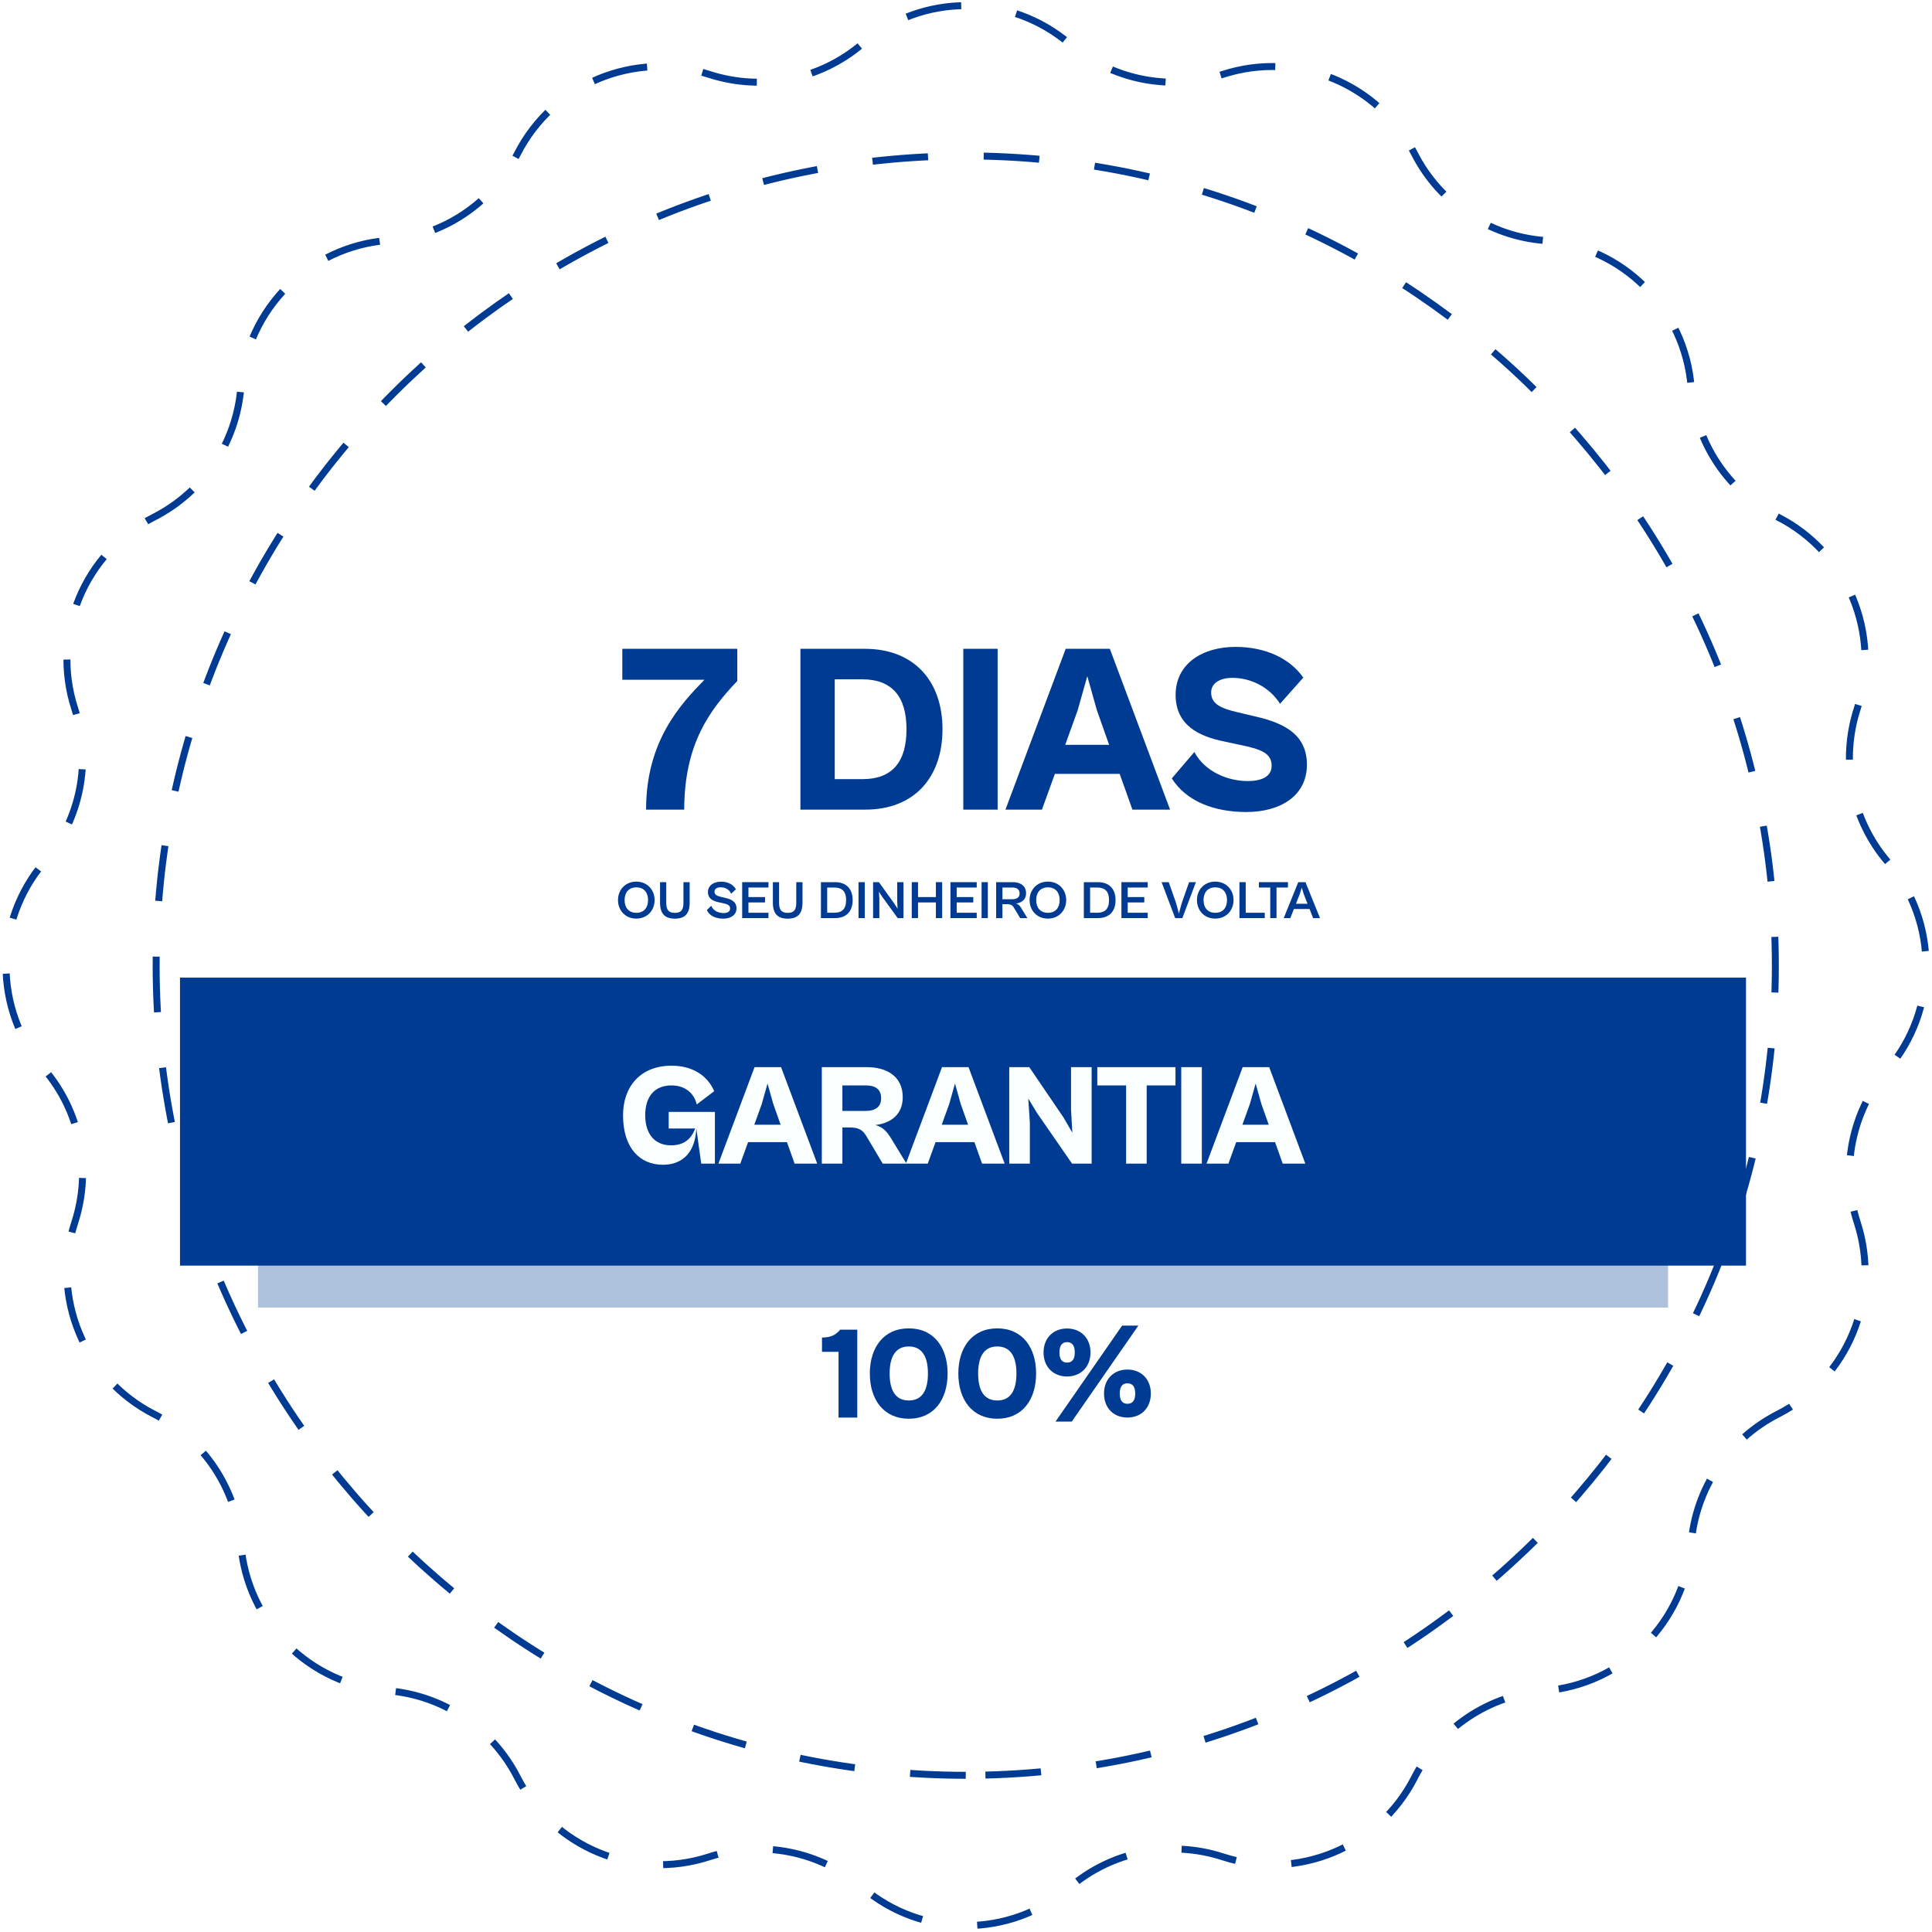 <svg width="322" height="322" viewBox="0 0 322 322" fill="none" xmlns="http://www.w3.org/2000/svg">
<path d="M314.614 143.642C308.595 136.598 306.681 126.918 309.538 118.126C313.588 105.672 307.957 92.109 296.308 86.174C288.043 81.958 282.579 73.776 281.858 64.54C280.832 51.477 270.459 41.104 257.395 40.078C248.159 39.356 239.977 33.865 235.761 25.627C229.826 13.95 216.263 8.348 203.81 12.397C194.99 15.254 185.338 13.34 178.293 7.322C168.336 -1.193 153.664 -1.193 143.707 7.322C136.662 13.34 126.982 15.254 118.19 12.397C105.737 8.348 92.174 13.978 86.239 25.627C82.023 33.892 73.841 39.356 64.605 40.078C51.541 41.104 41.168 51.477 40.142 64.54C39.421 73.776 33.929 81.958 25.692 86.174C14.015 92.109 8.412 105.672 12.462 118.126C15.319 126.946 13.405 136.598 7.386 143.642C-1.129 153.599 -1.129 168.272 7.386 178.229C13.405 185.274 15.319 194.953 12.462 203.746C8.412 216.199 14.043 229.762 25.692 235.697C33.957 239.913 39.421 248.095 40.142 257.331C41.168 270.394 51.541 280.767 64.605 281.794C73.841 282.515 82.023 288.006 86.239 296.244C92.174 307.921 105.737 313.523 118.19 309.474C127.01 306.617 136.662 308.531 143.707 314.549C153.664 323.064 168.336 323.064 178.293 314.549C185.338 308.531 195.018 306.617 203.81 309.474C216.263 313.523 229.826 307.921 235.761 296.244C239.977 287.979 248.159 282.515 257.395 281.794C270.459 280.767 280.832 270.394 281.858 257.331C282.579 248.095 288.071 239.913 296.308 235.697C307.985 229.762 313.588 216.199 309.538 203.746C306.681 194.926 308.595 185.274 314.614 178.229C323.129 168.272 323.129 153.599 314.614 143.642ZM160.958 295.883C86.544 295.883 26.024 235.336 26.024 160.922C26.024 86.507 86.544 25.988 160.958 25.988C235.373 25.988 295.892 86.535 295.892 160.922C295.892 235.309 235.345 295.883 160.958 295.883Z" stroke="#003B93" stroke-width="1.159" stroke-dasharray="9.28 9.28"/>
<path d="M253.453 178.58C263.203 127.517 229.712 78.219 178.649 68.469C127.586 58.719 78.287 92.21 68.537 143.272C58.787 194.335 92.278 243.634 143.341 253.384C194.404 263.134 243.703 229.643 253.453 178.58Z" fill="white"/>
<path d="M276.217 147.958C271.704 142.675 270.269 135.417 272.411 128.824C275.448 119.486 271.226 109.317 262.491 104.866C256.293 101.705 252.196 95.57 251.656 88.644C250.886 78.849 243.108 71.071 233.312 70.301C226.387 69.76 220.252 65.643 217.091 59.466C212.64 50.71 202.47 46.509 193.132 49.546C186.519 51.688 179.281 50.253 173.999 45.74C166.532 39.355 155.531 39.355 148.065 45.74C142.782 50.253 135.524 51.688 128.931 49.546C119.593 46.509 109.423 50.731 104.973 59.466C101.812 65.663 95.676 69.76 88.751 70.301C78.955 71.071 71.177 78.849 70.408 88.644C69.867 95.57 65.749 101.705 59.572 104.866C50.817 109.317 46.616 119.486 49.652 128.824C51.794 135.438 50.359 142.675 45.846 147.958C39.461 155.424 39.461 166.426 45.846 173.892C50.359 179.174 51.794 186.432 49.652 193.025C46.616 202.363 50.837 212.533 59.572 216.983C65.77 220.145 69.867 226.28 70.408 233.205C71.177 243.001 78.955 250.779 88.751 251.548C95.676 252.089 101.812 256.207 104.973 262.384C109.423 271.139 119.593 275.34 128.931 272.304C135.545 270.162 142.782 271.597 148.065 276.11C155.531 282.494 166.532 282.494 173.999 276.11C179.281 271.597 186.539 270.162 193.132 272.304C202.47 275.34 212.64 271.139 217.091 262.384C220.252 256.186 226.387 252.089 233.312 251.548C243.108 250.779 250.886 243.001 251.656 233.205C252.196 226.28 256.314 220.145 262.491 216.983C271.247 212.533 275.448 202.363 272.411 193.025C270.269 186.412 271.704 179.174 276.217 173.892C282.602 166.426 282.602 155.424 276.217 147.958ZM161 262.113C105.201 262.113 59.822 216.713 59.822 160.914C59.822 105.116 105.201 59.736 161 59.736C216.799 59.736 262.179 105.136 262.179 160.914C262.179 216.692 216.779 262.113 161 262.113Z" fill="white"/>
<path d="M114.04 134.936C114.04 123.976 118.32 118.296 122.88 113.496V108.136H103.72V113.296H117.4C113.4 117.416 107.68 123.496 107.68 134.936H114.04ZM144.242 134.936C152.362 134.936 157.082 129.576 157.082 121.536C157.082 113.496 152.322 108.136 144.162 108.136H133.402V134.936H144.242ZM143.682 113.216C148.642 113.216 151.082 116.056 151.082 121.536C151.082 127.016 148.682 129.856 143.762 129.856H139.122V113.216H143.682ZM166.271 134.936V108.136H160.551V134.936H166.271ZM173.655 134.936L175.815 128.976H186.615L188.735 134.936H195.015L184.975 108.136H177.615L167.575 134.936H173.655ZM179.615 118.376L181.215 112.696L182.815 118.376L184.855 124.136H177.535L179.615 118.376ZM207.698 135.336C213.498 135.336 217.818 132.576 217.818 127.456C217.818 122.656 214.418 120.616 209.418 119.456L206.378 118.736C203.578 118.096 201.858 117.376 201.858 115.416C201.858 113.856 203.338 112.976 205.378 112.976C208.458 112.976 211.578 114.496 213.338 117.296L217.218 112.936C214.978 109.736 210.938 107.816 205.898 107.816C200.458 107.816 195.938 110.576 195.938 115.816C195.938 120.896 199.858 122.736 204.018 123.576L206.618 124.136C210.178 124.856 211.938 125.536 211.938 127.616C211.938 129.456 210.258 130.176 207.938 130.176C204.738 130.176 200.858 128.696 199.058 125.336L195.298 129.736C197.778 133.656 202.538 135.336 207.698 135.336Z" fill="#003B93"/>
<path d="M106.05 153.1C107.862 153.1 109.101 151.749 109.101 150.013C109.101 148.287 107.862 146.936 106.05 146.936C104.229 146.936 103 148.287 103 150.013C103 151.749 104.229 153.1 106.05 153.1ZM106.06 152.134C104.766 152.134 104.1 151.257 104.1 150.013C104.1 148.779 104.766 147.893 106.06 147.893C107.354 147.893 108.01 148.779 108.01 150.013C108.01 151.257 107.354 152.134 106.06 152.134Z" fill="#003B93"/>
<path d="M112.467 153.109C114.159 153.109 114.944 152.277 114.944 150.461V147.025H113.909V150.47C113.909 151.659 113.512 152.143 112.476 152.143C111.459 152.143 111.043 151.659 111.043 150.47V147.025H110.008V150.461C110.008 152.277 110.812 153.109 112.467 153.109Z" fill="#003B93"/>
<path d="M120.55 153.109C121.807 153.109 122.75 152.483 122.75 151.4C122.75 150.255 121.863 149.879 120.873 149.646L120.18 149.485C119.505 149.324 119.08 149.136 119.08 148.609C119.08 148.152 119.505 147.884 120.097 147.884C120.855 147.884 121.521 148.206 121.863 148.949L122.648 148.224C122.205 147.401 121.299 146.944 120.162 146.944C118.997 146.944 117.989 147.553 117.989 148.68C117.989 149.816 118.923 150.201 119.801 150.38L120.384 150.505C121.188 150.675 121.687 150.836 121.687 151.418C121.687 151.964 121.188 152.178 120.568 152.178C119.81 152.178 118.877 151.838 118.544 150.962L117.804 151.686C118.285 152.697 119.367 153.109 120.55 153.109Z" fill="#003B93"/>
<path d="M128.077 153.019V152.125H124.74V150.407H127.504V149.512H124.74V147.92H128.077V147.025H123.695V153.019H128.077Z" fill="#003B93"/>
<path d="M131.271 153.109C132.962 153.109 133.748 152.277 133.748 150.461V147.025H132.713V150.47C132.713 151.659 132.315 152.143 131.28 152.143C130.263 152.143 129.847 151.659 129.847 150.47V147.025H128.812V150.461C128.812 152.277 129.616 153.109 131.271 153.109Z" fill="#003B93"/>
<path d="M139.16 153.019C141.082 153.019 142.108 151.874 142.108 150.022C142.108 148.17 141.073 147.025 139.16 147.025H136.821V153.019H139.16ZM139.03 147.92C140.315 147.92 141.018 148.519 141.018 150.022C141.018 151.525 140.315 152.125 139.039 152.125H137.865V147.92H139.03Z" fill="#003B93"/>
<path d="M144.13 153.019V147.025H143.086V153.019H144.13Z" fill="#003B93"/>
<path d="M146.559 153.019V149.718L146.485 148.627L147.049 149.476L149.618 153.019H150.58V147.025H149.535V150.317L149.6 151.454L148.99 150.514L146.485 147.025H145.514V153.019H146.559Z" fill="#003B93"/>
<path d="M153.004 153.019V150.407H155.981V153.019H157.025V147.025H155.981V149.512H153.004V147.025H151.96V153.019H153.004Z" fill="#003B93"/>
<path d="M162.787 153.019V152.125H159.45V150.407H162.213V149.512H159.45V147.92H162.787V147.025H158.405V153.019H162.787Z" fill="#003B93"/>
<path d="M164.64 153.019V147.025H163.596V153.019H164.64Z" fill="#003B93"/>
<path d="M167.069 153.019V150.693H167.827C168.409 150.693 168.723 150.836 168.954 151.239L170.027 153.019H171.228L170.174 151.293C169.953 150.917 169.703 150.693 169.333 150.586C170.304 150.479 171.016 149.888 171.016 148.886C171.016 147.651 170.073 147.025 168.816 147.025H166.024V153.019H167.069ZM168.714 147.92C169.37 147.92 169.934 148.152 169.934 148.913C169.934 149.637 169.37 149.87 168.714 149.87H167.069V147.92H168.714Z" fill="#003B93"/>
<path d="M174.649 153.1C176.46 153.1 177.699 151.749 177.699 150.013C177.699 148.287 176.46 146.936 174.649 146.936C172.827 146.936 171.598 148.287 171.598 150.013C171.598 151.749 172.827 153.1 174.649 153.1ZM174.658 152.134C173.364 152.134 172.698 151.257 172.698 150.013C172.698 148.779 173.364 147.893 174.658 147.893C175.952 147.893 176.608 148.779 176.608 150.013C176.608 151.257 175.952 152.134 174.658 152.134Z" fill="#003B93"/>
<path d="M182.978 153.019C184.901 153.019 185.927 151.874 185.927 150.022C185.927 148.17 184.891 147.025 182.978 147.025H180.639V153.019H182.978ZM182.848 147.92C184.133 147.92 184.836 148.519 184.836 150.022C184.836 151.525 184.133 152.125 182.858 152.125H181.684V147.92H182.848Z" fill="#003B93"/>
<path d="M191.286 153.019V152.125H187.949V150.407H190.712V149.512H187.949V147.92H191.286V147.025H186.904V153.019H191.286Z" fill="#003B93"/>
<path d="M197.055 153.019L199.32 147.025H198.183L196.954 150.523L196.482 152.25L196.02 150.523L194.79 147.025H193.598L195.863 153.019H197.055Z" fill="#003B93"/>
<path d="M202.543 153.1C204.355 153.1 205.593 151.749 205.593 150.013C205.593 148.287 204.355 146.936 202.543 146.936C200.722 146.936 199.492 148.287 199.492 150.013C199.492 151.749 200.722 153.1 202.543 153.1ZM202.552 152.134C201.258 152.134 200.592 151.257 200.592 150.013C200.592 148.779 201.258 147.893 202.552 147.893C203.846 147.893 204.502 148.779 204.502 150.013C204.502 151.257 203.846 152.134 202.552 152.134Z" fill="#003B93"/>
<path d="M210.79 153.019V152.125H207.619V147.025H206.574V153.019H210.79Z" fill="#003B93"/>
<path d="M212.753 153.019V147.92H214.658V147.025H209.814V147.92H211.709V153.019H212.753Z" fill="#003B93"/>
<path d="M215.055 153.019L215.646 151.507H218.262L218.854 153.019H220L217.578 147.025H216.376L213.954 153.019H215.055ZM216.626 149.011L216.959 147.929L217.292 149.011L217.92 150.631H215.988L216.626 149.011Z" fill="#003B93"/>
<path d="M142.88 236.258V221.613H140.016C139.273 222.575 138.29 222.925 137 222.925V225.307H139.754V236.258H142.88Z" fill="#003B93"/>
<path d="M151.465 236.455C155.639 236.455 157.934 233.285 157.934 228.914C157.934 224.564 155.639 221.395 151.465 221.395C147.29 221.395 144.973 224.564 144.973 228.914C144.973 233.285 147.29 236.455 151.465 236.455ZM151.465 233.416C149.213 233.416 148.273 231.668 148.273 228.914C148.273 226.181 149.213 224.411 151.465 224.411C153.716 224.411 154.656 226.181 154.656 228.914C154.656 231.668 153.716 233.416 151.465 233.416Z" fill="#003B93"/>
<path d="M166.214 236.455C170.389 236.455 172.684 233.285 172.684 228.914C172.684 224.564 170.389 221.395 166.214 221.395C162.04 221.395 159.723 224.564 159.723 228.914C159.723 233.285 162.04 236.455 166.214 236.455ZM166.214 233.416C163.963 233.416 163.023 231.668 163.023 228.914C163.023 226.181 163.963 224.411 166.214 224.411C168.466 224.411 169.406 226.181 169.406 228.914C169.406 231.668 168.466 233.416 166.214 233.416Z" fill="#003B93"/>
<path d="M178.625 236.936L189.729 220.936H187.019L175.915 236.936H178.625ZM177.839 229.416C180.09 229.416 181.751 227.843 181.751 225.416C181.751 222.968 180.09 221.416 177.839 221.416C175.587 221.416 173.926 222.968 173.926 225.416C173.926 227.843 175.587 229.416 177.839 229.416ZM177.839 227.099C177.052 227.099 176.571 226.597 176.571 225.416C176.571 224.214 177.052 223.69 177.839 223.69C178.647 223.69 179.128 224.214 179.128 225.416C179.128 226.597 178.647 227.099 177.839 227.099ZM187.893 236.258C190.166 236.258 191.806 234.706 191.806 232.258C191.806 229.832 190.166 228.258 187.893 228.258C185.642 228.258 184.003 229.832 184.003 232.258C184.003 234.706 185.642 236.258 187.893 236.258ZM187.893 233.963C187.106 233.963 186.625 233.438 186.625 232.258C186.625 231.056 187.106 230.553 187.893 230.553C188.724 230.553 189.205 231.056 189.205 232.258C189.205 233.438 188.724 233.963 187.893 233.963Z" fill="#003B93"/>
<g opacity="0.32" filter="url(#filter0_f_2_6038)">
<rect width="235" height="48" transform="translate(43 169.936)" fill="#003B93"/>
<path d="M110.488 201.128C113.92 201.128 115.888 198.872 116.056 195.08L116.872 200.936H119.152V192.32H111.448V195.08H115.864C115.216 196.784 114.064 197.888 111.832 197.888C109.096 197.888 107.536 195.968 107.536 192.872C107.536 189.92 108.952 187.904 111.928 187.904C114.256 187.904 115.696 189.272 116.128 191.072L119.032 188.864C117.904 186.2 115.336 184.616 111.928 184.616C106.744 184.616 103.84 188.096 103.84 192.872C103.84 198.32 106.624 201.128 110.488 201.128ZM123.385 200.936L124.681 197.36H131.161L132.433 200.936H136.201L130.177 184.856H125.761L119.737 200.936H123.385ZM126.961 191L127.921 187.592L128.881 191L130.105 194.456H125.713L126.961 191ZM140.4 200.936V194.912H141.648C143.064 194.912 143.784 195.296 144.408 196.376L147.12 200.936H151.08L148.536 196.76C147.84 195.632 147.168 194.84 145.896 194.504C148.512 194.192 150.456 192.728 150.456 189.872C150.456 186.464 147.912 184.856 144.432 184.856H136.968V200.936H140.4ZM144.312 187.904C145.8 187.904 146.856 188.48 146.856 190.04C146.856 191.552 145.8 192.152 144.312 192.152H140.4V187.904H144.312ZM154.627 200.936L155.923 197.36H162.403L163.675 200.936H167.443L161.419 184.856H157.003L150.979 200.936H154.627ZM158.203 191L159.163 187.592L160.123 191L161.347 194.456H156.955L158.203 191ZM171.642 200.936V194.072L171.378 190.088L172.818 192.464L178.674 200.936H181.938V184.856H178.506V191.984L178.722 195.776L177.258 193.256L171.546 184.856H168.21V200.936H171.642ZM191.115 200.936V187.904H195.915V184.856H182.883V187.904H187.683V200.936H191.115ZM200.306 200.936V184.856H196.874V200.936H200.306ZM204.737 200.936L206.033 197.36H212.513L213.785 200.936H217.553L211.529 184.856H207.113L201.089 200.936H204.737ZM208.313 191L209.273 187.592L210.233 191L211.457 194.456H207.065L208.313 191Z" fill="#FAFFFF"/>
</g>
<rect width="261" height="48" transform="translate(30 162.936)" fill="#003B93"/>
<path d="M110.488 194.128C113.92 194.128 115.888 191.872 116.056 188.08L116.872 193.936H119.152V185.32H111.448V188.08H115.864C115.216 189.784 114.064 190.888 111.832 190.888C109.096 190.888 107.536 188.968 107.536 185.872C107.536 182.92 108.952 180.904 111.928 180.904C114.256 180.904 115.696 182.272 116.128 184.072L119.032 181.864C117.904 179.2 115.336 177.616 111.928 177.616C106.744 177.616 103.84 181.096 103.84 185.872C103.84 191.32 106.624 194.128 110.488 194.128ZM123.385 193.936L124.681 190.36H131.161L132.433 193.936H136.201L130.177 177.856H125.761L119.737 193.936H123.385ZM126.961 184L127.921 180.592L128.881 184L130.105 187.456H125.713L126.961 184ZM140.4 193.936V187.912H141.648C143.064 187.912 143.784 188.296 144.408 189.376L147.12 193.936H151.08L148.536 189.76C147.84 188.632 147.168 187.84 145.896 187.504C148.512 187.192 150.456 185.728 150.456 182.872C150.456 179.464 147.912 177.856 144.432 177.856H136.968V193.936H140.4ZM144.312 180.904C145.8 180.904 146.856 181.48 146.856 183.04C146.856 184.552 145.8 185.152 144.312 185.152H140.4V180.904H144.312ZM154.627 193.936L155.923 190.36H162.403L163.675 193.936H167.443L161.419 177.856H157.003L150.979 193.936H154.627ZM158.203 184L159.163 180.592L160.123 184L161.347 187.456H156.955L158.203 184ZM171.642 193.936V187.072L171.378 183.088L172.818 185.464L178.674 193.936H181.938V177.856H178.506V184.984L178.722 188.776L177.258 186.256L171.546 177.856H168.21V193.936H171.642ZM191.115 193.936V180.904H195.915V177.856H182.883V180.904H187.683V193.936H191.115ZM200.306 193.936V177.856H196.874V193.936H200.306ZM204.737 193.936L206.033 190.36H212.513L213.785 193.936H217.553L211.529 177.856H207.113L201.089 193.936H204.737ZM208.313 184L209.273 180.592L210.233 184L211.457 187.456H207.065L208.313 184Z" fill="#FAFFFF"/>
<defs>
<filter id="filter0_f_2_6038" x="39" y="165.936" width="243" height="56" filterUnits="userSpaceOnUse" color-interpolation-filters="sRGB">
<feFlood flood-opacity="0" result="BackgroundImageFix"/>
<feBlend mode="normal" in="SourceGraphic" in2="BackgroundImageFix" result="shape"/>
<feGaussianBlur stdDeviation="2" result="effect1_foregroundBlur_2_6038"/>
</filter>
</defs>
</svg>
